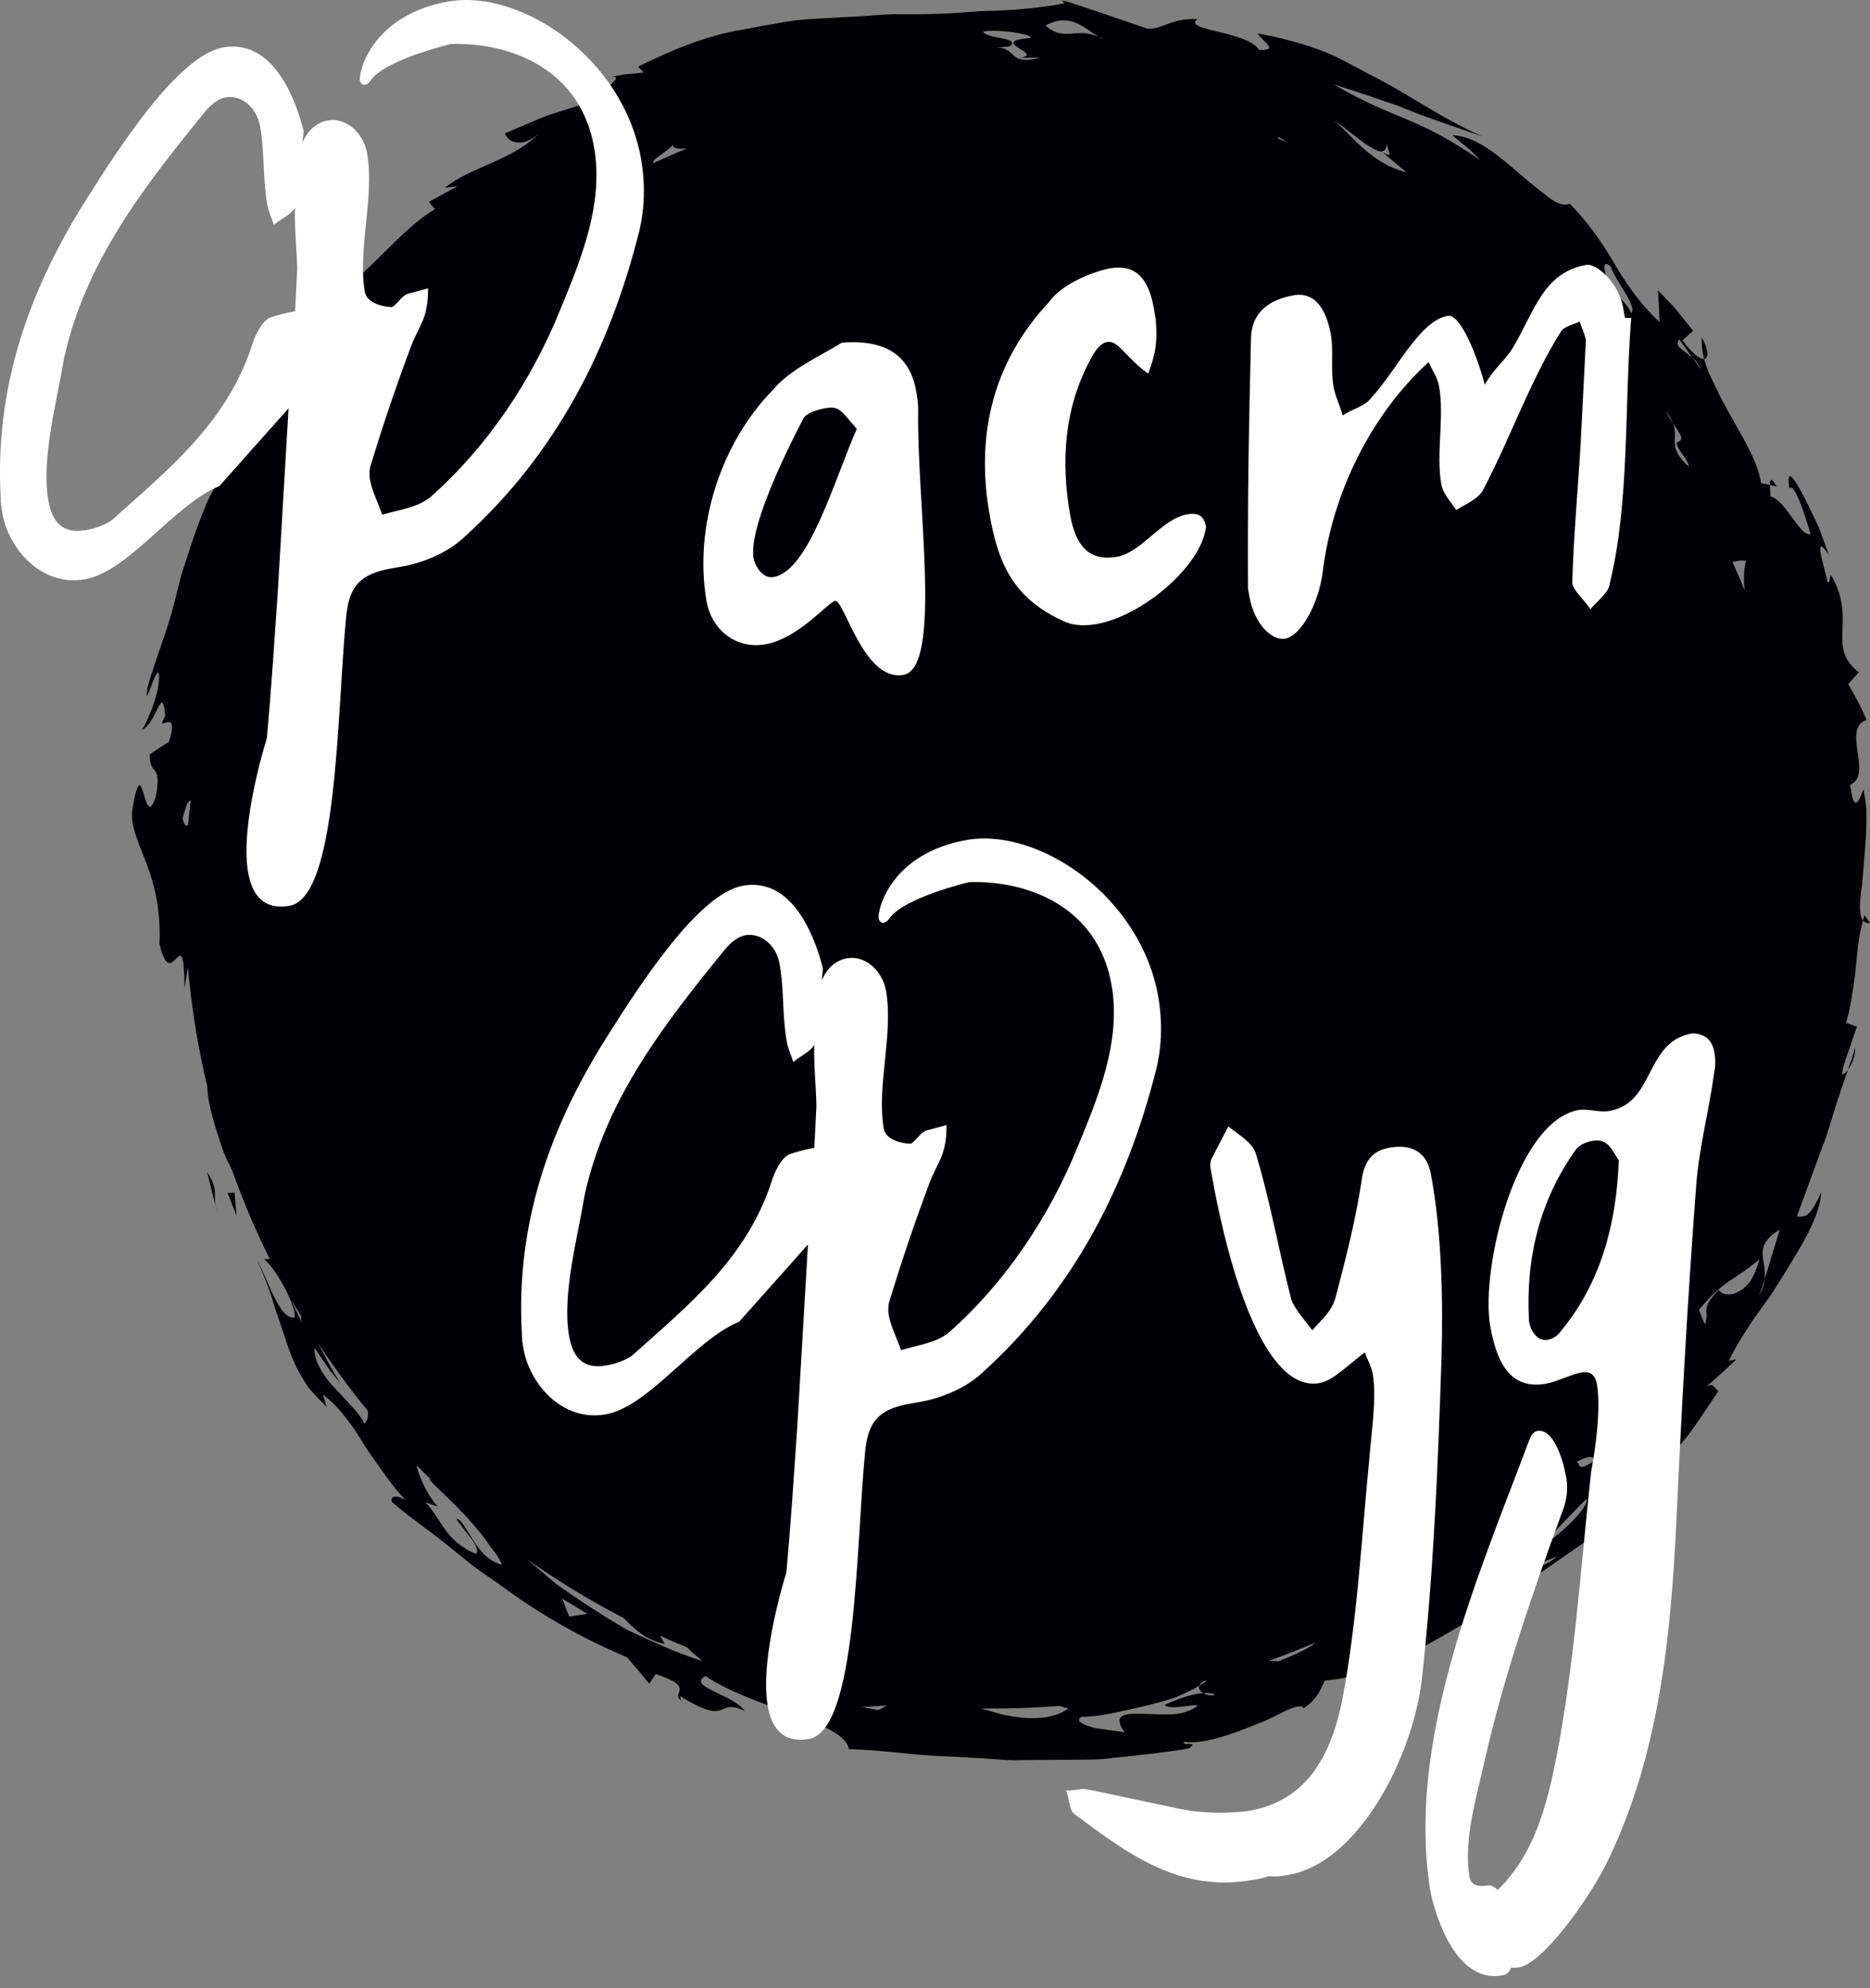 <svg width="142" height="151" viewBox="0 0 142 151" fill="none" xmlns="http://www.w3.org/2000/svg">
<rect x="0" y="0" width="142" height="151" fill="#808080" stroke="none"/>
<path d="M52.423 129.464C52.132 129.365 51.93 129.273 51.788 129.186C51.885 129.262 52.068 129.346 52.423 129.464ZM140.874 79.541C140.726 80.163 140.506 80.686 140.319 81.254C140.566 80.899 140.896 80.313 140.874 79.541ZM141.475 69.902C141.597 70.05 141.765 70.128 142 70.102L141.584 69.503C141.541 69.63 141.513 69.768 141.475 69.902ZM132.578 42.593C132.077 42.517 131.836 42.648 131.552 42.67C131.874 43.385 132.187 44.108 132.486 44.838C132.391 44.091 132.404 43.346 132.578 42.593ZM128.516 27.168L129.154 28.054C129.005 27.676 128.775 27.404 128.516 27.168L127.511 25.771C127.107 26.341 127.856 26.558 128.516 27.168ZM128.247 35.448C128.181 34.822 127.38 34.245 127.313 33.617C127.946 33.341 127.66 33.13 127.04 32.136C126.941 31.856 126.794 31.557 126.456 31.219C126.702 31.578 126.885 31.871 127.04 32.136C127.52 33.408 126.53 33.881 128.247 35.448ZM122.321 20.236C121.387 19.489 122.08 21.117 122.061 21.713C121.603 21.347 121.381 21.018 120.92 20.34C120.195 21.747 122.771 21.513 123.871 23.782C124.377 23.269 122.556 21.19 122.321 20.236ZM122.464 28.362C122.367 28.203 122.276 28.044 122.205 27.889C121.99 27.424 121.857 27.041 122.014 26.698C121.536 26.705 121.361 26.858 121.381 27.122C121.747 27.529 122.108 27.942 122.464 28.362ZM135.151 93.364C133.028 94.722 134.173 95.545 134.001 97.159C134.001 97.159 133.906 97.467 133.812 97.779C133.689 98.076 133.568 98.375 133.568 98.375C133.861 97.936 133.973 97.523 133.999 97.159L135.151 93.364ZM132.856 97.372C133.149 96.959 133.401 96.382 133.601 95.631C131.651 97.297 130.94 97.148 129.003 99.484L129.459 100.575C129.885 99.527 128.999 99.49 130.514 97.966C130.712 98.274 131.252 98.444 131.881 98.164C132.197 98.022 132.533 97.77 132.856 97.372ZM106.804 13.092L105.017 11.596L105.534 11.803L105.319 10.944C105.192 11.88 104.548 11.482 103.698 10.935C102.863 10.358 101.879 9.472 101.272 9.162C102.594 10.081 103.844 12.311 106.804 13.092ZM126.459 104.435C126.413 104.407 126.364 104.383 126.323 104.346C126.347 104.402 126.396 104.426 126.459 104.435ZM121.107 110.894C120.98 110.492 120.464 110.645 119.829 110.952C119.799 110.985 119.769 111.015 119.736 111.047C120.029 111.105 119.674 111.904 121.107 110.894ZM119.269 115.049C118.494 115.862 117.541 116.876 116.934 117.348C117.181 117.261 117.556 117.07 117.965 116.796C118.35 116.499 118.774 116.129 119.164 115.753C119.943 114.997 120.578 114.205 120.481 113.848C120.653 113.628 120.051 114.239 119.269 115.049ZM118.266 118.206L116.985 118.691C116.968 118.224 117.823 117.01 115.92 119.078L116.985 118.691C117.003 118.921 117.235 118.973 118.266 118.206ZM97.036 10.384L97.072 10.539C97.294 10.623 97.516 10.705 97.735 10.791C97.507 10.643 97.275 10.505 97.036 10.384ZM83.862 2.997C83.701 2.904 83.565 2.855 83.423 2.795C82.442 2.244 81.329 0.879 79.392 1.942C80.812 3.206 81.635 2.03 83.423 2.795C83.563 2.879 83.716 2.95 83.862 2.997ZM78.953 4.368L77.452 4.4C79.357 4.09 75.095 3.191 78.01 2.911C79.187 2.797 76.038 2.138 74.66 2.396C74.891 2.973 77.599 2.827 76.666 3.522L75.511 3.634C77.246 3.46 76.501 5.091 78.953 4.368ZM99.894 124.735C98.725 125.237 97.537 125.706 96.328 126.138C96.577 126.138 96.825 126.147 97.068 126.171C97.645 125.943 99.343 125.271 99.894 124.735ZM92.272 128.711C92.076 128.579 91.736 128.558 91.364 128.584C91.121 128.444 91.002 128.233 91.067 128.022C91.321 127.869 91.532 127.725 91.648 127.6C91.568 127.624 91.484 127.643 91.405 127.665C91.213 127.774 91.114 127.897 91.065 128.022C90.641 128.28 90.038 128.573 89.33 128.874C88.615 129.143 87.78 129.341 86.928 129.561C85.214 129.946 83.417 130.4 82.14 130.379C81.613 130.669 82.168 130.951 82.993 131.195C83.806 131.36 84.891 131.462 85.393 131.554C84.463 130.228 85.348 130.108 86.725 130.146C87.416 130.166 88.236 130.222 89.011 130.187C89.786 130.155 90.488 129.903 90.97 129.524C90.341 129.415 88.906 129.888 88.424 129.492C89.033 129.176 90.38 128.644 91.364 128.582C91.603 128.732 91.952 128.803 92.272 128.711ZM81.124 129.742C80.894 129.679 80.659 129.617 80.418 129.552C78.434 129.709 76.458 129.774 74.495 129.74C75.035 129.901 75.577 130.06 76.115 130.205C78.074 130.626 79.943 130.633 81.124 129.742ZM49.579 12.408C50.427 12.014 51.286 11.637 52.158 11.28C51.385 11.347 50.868 11.177 51.217 10.901C50.481 11.68 49.562 12.014 49.579 12.408ZM67.325 129.516L65.441 129.641L66.72 129.873L67.325 129.516ZM53.352 126.151C52.685 125.609 52.341 125.292 52.214 125.129C51.506 124.838 50.804 124.535 50.109 124.216C50.236 124.429 50.352 124.64 50.485 124.847C48.964 124.535 48.156 123.674 47.353 122.875C44.805 121.556 42.351 120.064 40.011 118.407C40.752 119.039 41.505 119.666 42.252 120.307C43.987 121.536 45.784 122.707 47.61 123.769C49.515 124.662 51.415 125.546 53.352 126.151ZM44.602 122.561L42.687 121.399L43.221 122.768L44.602 122.561ZM20.143 32.138C20.66 31.925 21.159 31.55 21.698 30.147C20.987 30.982 20.395 31.143 19.881 31.384C19.381 31.632 18.884 31.922 18.6 33.134C19.091 32.383 19.62 32.344 20.143 32.138ZM38.123 118.835C37.953 118.409 37.628 117.929 37.213 117.41C36.832 116.85 36.361 116.256 35.84 115.664C35.321 115.072 34.757 114.483 34.191 113.927C33.62 113.38 33.048 112.864 32.589 112.349C32.635 112.354 32.675 112.354 32.716 112.349C32.346 111.99 31.98 111.628 31.621 111.26C31.67 111.467 31.73 111.686 31.821 111.936C32.062 112.541 32.378 113.413 33.242 114.418L32.297 114.084C33.48 115.279 33.79 117.046 36.154 118.011C36.571 117.427 35.142 116.215 34.66 115.339C35.002 115.348 35.366 116.08 35.893 116.902C36.158 117.311 36.455 117.752 36.819 118.107C37.204 118.445 37.637 118.714 38.123 118.835ZM22.018 30.818C22.862 29.981 23.144 29.951 23.68 28.179C22.832 29.017 21.995 30.347 22.018 30.818ZM27.938 107.153C26.579 105.496 25.305 103.759 24.119 101.951C24.151 102.013 24.181 102.069 24.214 102.129C24.72 103.044 25.215 104.079 25.858 105.057C25.858 105.057 25.725 104.897 25.525 104.656C25.32 104.417 25.051 104.099 24.829 103.741C24.358 103.05 23.889 102.362 23.889 102.362C23.798 103.229 24.489 104.469 25.477 105.468C26.418 106.505 27.419 107.467 27.66 108.115C27.963 107.844 27.957 107.465 27.938 107.153ZM14.484 60.775C14.403 60.812 14.314 60.883 14.217 61.029L13.867 62.101C13.957 62.66 14.114 62.785 14.286 62.654C14.342 62.026 14.409 61.399 14.484 60.775ZM22.875 99.979C22.61 99.54 22.35 99.096 22.096 98.646C22.371 99.292 22.681 99.947 22.961 100.543C22.864 100.306 22.851 100.13 22.875 99.979ZM141.096 53.291C141.451 53.973 141.735 54.677 141.735 54.677C139.815 55.323 142.26 58.859 140.493 59.593C140.898 62.891 141.591 59.01 141.546 60.209C141.897 61.748 141.666 63.956 141.513 65.848C141.472 66.322 141.434 66.781 141.399 67.207C141.333 67.635 141.281 68.031 141.255 68.386C141.203 69.094 141.249 69.635 141.477 69.904C141.074 71.243 141.02 72.635 140.874 73.976C140.678 75.309 140.521 76.594 140.177 77.681L141.005 77.967C140.812 78.535 140.596 79.164 140.385 79.777C140.172 80.391 139.931 80.994 139.882 81.575C140.011 81.594 140.162 81.469 140.319 81.258C139.942 82.315 139.608 83.32 139.303 84.293C138.991 85.264 138.758 86.213 138.379 87.098C137.721 88.895 137.09 90.618 136.442 92.389C137.068 92.404 137.411 92.531 138.3 90.527C138.188 92.372 136.92 94.419 135.568 96.608C135.228 97.153 134.877 97.708 134.526 98.272C134.137 98.812 133.741 99.361 133.347 99.91C132.578 101.018 131.859 102.157 131.267 103.348L131.823 103.233C131.887 103.285 129.584 105.3 129.584 105.3C130.163 104.975 130.174 105.455 130.482 105.64C129.778 106.718 129.018 107.851 128.226 108.957C127.369 110.012 126.431 111.004 125.529 111.915C123.906 113.645 122.076 114.777 120.617 115.165C121.049 115.311 119.644 117.391 121.93 116.037C117.526 118.964 112.336 122.94 107.254 125.482L107.301 125.383L105.015 126.08L104.918 126.293L106.531 125.803C105.484 126.255 104.46 126.666 103.472 127.004C102.977 127.167 102.503 127.337 102.019 127.439C101.53 127.525 101.055 127.589 100.594 127.63C100.372 128.028 100.155 128.96 98.992 129.731C98.887 129.483 98.469 129.565 97.858 129.826C97.24 130.075 96.448 130.568 95.505 130.908C93.65 131.662 91.409 132.497 89.93 132.28C89.635 132.661 91.134 132.17 90.281 132.779C88.531 133.093 86.538 133.283 84.446 133.509C83.404 133.659 82.308 133.631 81.202 133.64C80.098 133.649 78.972 133.659 77.838 133.668C76.707 133.73 75.567 133.586 74.426 133.524C73.287 133.451 72.15 133.39 71.02 133.347C68.771 133.201 66.58 132.88 64.462 132.839C64.154 130.734 57.322 129.813 53.574 127.286C52.104 128.08 55.694 128.674 56.545 129.933C54.27 128.868 55.559 131.214 51.635 128.808C51.695 128.978 51.639 129.074 51.79 129.191C50.778 128.564 52.995 128.173 49.788 127.133L49.308 127.863L47.625 125.861C44.023 124.354 40.855 122.494 38.024 120.395C37.306 119.883 36.574 119.403 35.878 118.884C35.202 118.338 34.531 117.793 33.861 117.253C32.516 116.174 31.078 115.21 29.767 114.071C29.617 113.637 30.041 113.473 30.807 113.929C29.722 112.829 28.809 111.372 27.806 109.971C26.907 108.473 25.944 107.003 24.511 105.894L24.817 106.854C24.304 106.355 23.876 105.898 23.514 105.474C23.176 105.031 22.931 104.6 22.707 104.2C22.272 103.397 22.003 102.676 21.749 101.916C21.504 101.152 21.241 100.368 20.901 99.391C20.61 98.382 20.201 97.202 19.532 95.71C20.27 96.985 21.25 100.338 22.378 100.041C22.528 99.29 21.03 96.388 20.053 95.629L20.483 95.611C19.412 93.452 18.458 91.216 17.634 88.9C17.517 88.661 17.397 88.411 17.272 88.151C16.88 87.346 16.615 86.388 16.327 85.49C15.991 84.364 15.744 83.284 15.744 82.507C15.673 82.208 15.599 81.91 15.53 81.607C14.924 78.886 14.508 76.165 14.274 73.462L14.011 75.033C13.957 69.441 13.057 75.722 12.11 71.688C12.211 69.29 11.811 67.443 11.206 65.805C10.625 64.178 9.867 62.766 10.046 61.494C10.89 56.481 10.873 63.517 11.835 60.476C12.312 57.809 11.359 59.059 11.37 57.305C11.37 57.305 11.725 57.06 12.082 56.812C12.435 56.569 12.831 56.341 12.833 56.341C13.716 53.398 11.667 55.964 12.545 54.36C12.325 51.764 11.882 55.008 10.763 55.43C11.176 54.892 12.27 52.339 12.048 51.071C11.693 51.007 10.875 54.268 11.219 52.124C11.777 50.215 12.364 48.721 12.782 47.376C13.204 46.035 13.46 44.84 13.765 43.688C14.129 42.56 14.474 41.439 14.924 40.197C15.149 39.577 15.399 38.922 15.692 38.225C15.983 37.526 16.426 36.837 16.874 36.06L16.002 36.305C16.529 35.653 17.078 35.259 17.276 34.469L16.693 34.635C17.145 33.679 21.676 27.925 24.763 24.311L22.576 25.678L26.048 23.022L24.888 22.611C25.342 22.518 25.852 22.184 26.407 21.692C27.008 21.239 27.666 20.641 28.364 19.965C29.759 18.622 31.289 16.934 33.031 15.873L32.557 15.335L34.742 14.143L33.786 14.261C35.704 12.692 38.832 12.21 40.846 10.214C39.456 11.368 38.474 10.643 38.339 10.128C38.339 10.128 38.771 9.943 39.426 9.663C40.084 9.401 40.924 8.994 41.817 8.688C43.604 8.124 45.392 7.558 45.392 7.558C45.324 7.076 47.694 5.685 46.368 5.845C46.643 5.793 47.005 5.726 47.368 5.66C48.124 5.584 48.88 5.509 48.88 5.509L48.447 5.063C51.056 3.787 53.675 2.68 56.416 2.246C57.77 1.974 59.115 1.746 60.449 1.538C61.801 1.406 63.157 1.365 64.494 1.281C65.837 1.238 67.152 1.047 68.496 1.083C69.837 1.09 71.171 1.068 72.514 0.991C73.186 0.941 73.86 0.89 74.54 0.84C75.22 0.834 75.902 0.81 76.593 0.767C77.975 0.683 79.381 0.522 80.838 0.261L80.647 0.042C80.647 0.042 81.066 0.11 81.682 0.332C82.293 0.537 83.111 0.81 83.929 1.081C85.533 1.63 87.138 2.179 87.138 2.179C88.357 2.226 88.871 1.367 90.931 1.451C89.737 2.321 94.726 2.358 95.611 3.787C97.236 3.871 95.794 3.092 95.499 2.545C97.122 2.814 98.626 3.234 100.062 3.735C101.498 4.243 102.787 5.025 104.12 5.716C106.828 7.05 109.284 8.908 112.564 10.358C109.124 9.177 107.469 8.598 106.104 8.012C104.686 7.552 103.56 7.11 101.274 6.415C106.124 9.216 107.45 8.738 112.424 12.177C112.424 12.177 112.297 12.05 112.106 11.861C111.91 11.676 111.667 11.402 111.385 11.187C110.833 10.731 110.285 10.275 110.285 10.275C112.106 10.305 113.886 11.919 115.457 13.247C116.23 13.934 116.99 14.513 117.586 14.982C118.193 15.438 118.735 15.662 119.202 15.469C120.496 16.79 121.519 18.211 122.459 19.793C123.389 21.395 124.418 22.964 126.02 24.458C126.02 24.458 126.007 23.853 125.972 23.252C125.936 22.647 125.897 22.042 125.897 22.042C125.897 22.042 126.073 22.225 126.338 22.501C126.594 22.783 126.977 23.125 127.29 23.528C127.927 24.322 128.566 25.116 128.566 25.116L127.765 25.84C128.523 26.892 129.093 27.288 129.405 27.254C129.584 27.985 129.918 28.674 130.284 29.398C130.619 30.142 131.033 30.889 131.465 31.658C132.305 33.21 133.379 34.781 133.743 36.699L134.404 36.828C134.41 37.149 134.455 37.569 134.417 37.696C135.579 37.93 136.659 40.759 137.482 40.565C137.159 39.377 136.276 36.621 135.874 37.082C135.637 35.455 136.203 36.23 136.95 37.659C137.322 38.371 137.736 39.245 138.115 40.053C138.422 40.89 138.706 41.66 138.883 42.141C137.602 40.281 138.526 42.986 138.773 44.196C138.98 44.328 138.898 43.925 139.025 43.658C141.059 47.038 138.631 49.136 141.152 51.054L140.357 51.937C140.347 51.945 140.719 52.619 141.096 53.291ZM46.357 5.849C46.232 5.864 46.077 5.892 45.881 5.937C45.881 5.937 46.073 5.901 46.357 5.849ZM129.225 25.613C129.192 26.182 129.27 26.731 129.399 27.258C129.758 27.221 129.758 26.589 129.225 25.613ZM134.399 36.835L134.909 36.947C134.46 36.172 134.389 36.419 134.399 36.835ZM16.512 92.152L16.389 91.657C16.417 91.803 16.456 91.967 16.512 92.152ZM107.204 125.59L107.256 125.478C107.002 125.59 106.77 125.691 106.531 125.8L107.204 125.59ZM17.965 92.327L17.808 90.568L17.28 90.596L17.965 92.327ZM16.387 91.657L15.722 88.995C16.635 90.441 16.166 90.525 16.387 91.657Z" fill="#010005"/>
<path d="M20.5 24.119C19.908 24.378 19.375 25.424 19.121 26.262C17.195 32.15 12.724 35.7 8.461 39.528C7.961 39.852 7.294 40.125 6.521 40.26C4.823 40.551 3.971 39.746 3.665 37.973C3.124 34.812 4.346 30.391 4.846 27.29C6.443 19.949 10.863 14.269 15.52 8.543C16.043 7.895 16.607 7.483 17.149 7.391C18.227 7.206 19.482 8.02 19.76 9.64C20.093 11.566 19.945 13.501 20.292 15.505C20.384 16.047 20.63 16.56 20.801 17.083C21.213 16.695 22.097 16.306 22.403 15.778C22.347 17.296 22.532 18.852 22.569 20.435L22.407 23.638C21.708 23.753 21.028 23.948 20.5 24.119ZM48.523 17.634C48.99 15.727 48.981 13.825 48.689 12.126C47.366 4.414 39.557 -0.835 34.081 0.11C28.3 1.105 27.212 5.419 27.332 6.113C27.374 6.345 27.555 6.474 27.707 6.446C27.86 6.419 28.003 6.317 28.128 6.136C29.202 4.521 34.238 3.341 34.238 3.341C38.742 3.202 44.088 5.22 45.121 11.237C45.861 15.556 44.056 19.837 42.547 23.508C40.376 28.882 37.03 33.904 32.688 37.746C31.716 38.547 30.313 38.709 29.026 39.089C28.712 38.191 28.23 37.242 28.087 36.39C28.036 36.08 28.059 35.761 28.096 35.515C29.059 32.335 30.059 29.382 31.202 26.327C31.799 24.716 32.517 24.276 32.503 21.897L30.91 22.328C30.396 22.573 30.04 23.272 29.73 23.323C28.689 23.263 27.823 22.855 27.703 22.161C27.147 18.921 28.453 14.968 27.878 11.649C27.615 10.108 26.295 8.904 24.907 9.145C24.06 9.293 23.365 9.886 22.972 10.825L23.055 9.937C22.305 6.97 20.509 2.989 16.964 3.6C13.571 4.183 9.118 11.061 6.438 15.334C2.138 22.184 -0.413 29.53 0.055 37.788C0.046 38.186 0.11 38.57 0.175 38.959C0.638 41.658 3.124 44.564 6.438 43.995C9.752 43.426 13.238 38.302 16.654 36.918L21.912 31.011L21.083 45.129C20.834 48.744 20.593 52.438 20.264 56.067C20.264 56.067 18.2 62.533 18.838 66.236C19.144 68.009 20.051 69.125 21.977 68.791C25.68 68.157 25.569 54.123 26.291 46.772C26.536 44.509 27.328 43.578 29.795 43.153L30.489 43.032C32.188 42.741 34.035 41.944 35.261 40.783C42.279 34.427 46.306 26.433 48.523 17.634Z" fill="white"/>
<path d="M65.062 32.576C63.344 36.446 61.437 43.361 58.739 43.824C57.813 43.981 57.295 42.801 57.225 42.417C56.855 40.26 59.299 35.075 60.965 31.849C61.132 31.423 61.951 31.122 62.724 30.993C63.729 30.822 63.872 31.192 65.062 32.576ZM63.932 26.021C62.136 27.123 59.993 28.049 58.679 29.623C54.763 33.631 52.67 39.945 53.652 45.652C54.022 47.809 55.869 49.318 58.105 48.934C60.65 48.494 62.872 45.731 63.414 45.638C64.108 45.518 65.58 51.776 68.589 51.258C71.597 50.739 69.589 38.144 69.723 31.058C69.718 30.581 69.639 30.118 69.575 29.734C69.112 27.035 67.302 25.758 63.932 26.021Z" fill="white"/>
<path d="M87.761 24.23L87.627 23.457C87.215 21.069 86.169 20.055 84.317 20.374C83.239 20.559 80.697 21.471 79.674 22.92C75.249 27.651 74.143 33.238 75.124 38.945C75.772 42.722 76.883 45.471 80.915 47.24C81.6 47.517 82.396 47.541 83.243 47.397C86.715 46.8 91.223 43.009 91.58 40.01C91.445 39.236 91.07 38.908 90.145 39.065C88.219 39.398 86.673 41.963 84.822 42.282C82.586 42.666 81.642 41.319 81.244 39.005C80.554 34.996 80.818 30.979 82.803 27.303C83.16 26.609 83.544 26.063 84.081 25.97C84.928 25.822 85.474 27.16 87.192 28.373C87.798 26.762 87.886 25.873 87.761 24.23Z" fill="white"/>
<path d="M123.866 24.133C123.634 24.174 123.467 24.123 123.389 24.137L123.268 23.443C122.912 21.36 121.167 19.995 120.473 20.115C117.233 20.671 116.543 23.568 114.946 26.304C114.335 27.364 113.409 27.998 112.747 29.22C112.261 27.317 110.947 23.813 109.942 23.985C107.785 24.355 106.054 28.146 104.11 30.229C103.661 30.863 102.74 31.02 101.958 31.553C101.749 30.794 101.384 30.062 101.263 29.368C101.023 27.979 101.277 26.665 101.064 25.433C100.786 23.813 100.018 22.119 98.245 22.425C96.546 22.716 95.037 23.61 94.996 25.683C94.834 32.141 94.727 38.431 94.769 44.698L94.862 45.24C95.246 47.476 96.639 48.665 97.565 48.508C98.801 48.295 100.125 45.846 100.435 43.49C101.152 37.491 104.091 31.506 108.484 27.498C108.743 28.09 109.16 28.651 109.28 29.345C109.692 31.733 109.035 34.39 109.447 36.779C109.567 37.473 110.15 38.089 110.576 38.727C111.294 38.288 112.335 37.871 112.678 37.098C114.765 33.085 116.251 28.785 118.561 25.133C118.816 24.772 119.51 24.651 119.945 24.42C120.102 24.869 120.348 25.383 120.426 25.846L120.028 33.696C119.829 37.144 119.487 40.695 119.39 44.286C119.496 44.902 120.32 45.555 120.764 46.272C121.287 45.624 122.213 44.99 122.245 44.273C123.745 38.209 123.347 30.812 123.866 24.133Z" fill="white"/>
<path d="M59.942 87.654C59.354 87.913 58.822 88.95 58.572 89.783C56.656 95.638 52.212 99.161 47.972 102.97C47.477 103.294 46.81 103.563 46.047 103.697C44.362 103.989 43.51 103.188 43.209 101.424C42.668 98.281 43.885 93.889 44.385 90.806C45.973 83.511 50.37 77.859 54.994 72.17C55.517 71.527 56.077 71.115 56.614 71.022C57.688 70.837 58.933 71.652 59.211 73.258C59.539 75.174 59.396 77.095 59.739 79.086C59.831 79.623 60.076 80.132 60.243 80.655C60.65 80.271 61.53 79.882 61.835 79.354C61.78 80.863 61.965 82.409 61.997 83.983L61.835 87.168C61.141 87.288 60.465 87.487 59.942 87.654ZM87.798 81.21C88.261 79.317 88.252 77.424 87.96 75.735C86.641 68.069 78.879 62.853 73.435 63.788C67.686 64.778 66.608 69.064 66.728 69.754C66.77 69.986 66.945 70.111 67.098 70.083C67.251 70.055 67.39 69.953 67.519 69.773C68.584 68.171 73.593 66.991 73.593 66.991C78.069 66.852 83.382 68.861 84.415 74.837C85.15 79.127 83.359 83.386 81.855 87.038C79.693 92.38 76.37 97.374 72.056 101.193C71.088 101.989 69.695 102.151 68.418 102.531C68.107 101.637 67.626 100.693 67.483 99.85C67.432 99.545 67.455 99.226 67.492 98.98C68.445 95.819 69.445 92.884 70.579 89.848C71.172 88.246 71.884 87.806 71.875 85.441L70.292 85.872C69.783 86.117 69.427 86.811 69.121 86.862C68.084 86.802 67.228 86.399 67.108 85.71C66.552 82.488 67.853 78.558 67.283 75.262C67.02 73.73 65.71 72.536 64.33 72.772C63.488 72.916 62.798 73.508 62.409 74.443L62.493 73.559C61.747 70.611 59.965 66.653 56.438 67.259C53.064 67.838 48.639 74.679 45.973 78.924C41.696 85.737 39.164 93.037 39.627 101.244C39.617 101.642 39.682 102.021 39.747 102.406C40.21 105.09 42.677 107.979 45.973 107.414C49.268 106.849 52.735 101.753 56.128 100.378L61.354 94.509L60.53 108.543C60.28 112.14 60.044 115.811 59.715 119.416C59.715 119.416 57.665 125.846 58.294 129.526C58.595 131.289 59.498 132.395 61.414 132.067C65.094 131.433 64.983 117.481 65.7 110.177C65.946 107.928 66.733 107.002 69.186 106.581L69.876 106.46C71.56 106.169 73.398 105.382 74.62 104.225C81.591 97.902 85.595 89.954 87.798 81.21Z" fill="white"/>
<path d="M96.356 142.482C96.921 142.542 97.379 142.463 97.838 142.384C103.128 141.477 107.28 133.502 107.979 127.461C108.873 119.338 109.201 111.149 109.465 103.054C109.585 98.693 109.479 93.5 108.65 89.144C108.414 87.765 107.461 86.82 105.545 87.154C104.239 87.376 103.582 88.121 103.383 89.737C102.939 92.653 102.184 95.624 101.42 98.517C101.133 99.591 100.37 100.198 99.643 101.031C99.217 100.392 98.356 99.517 98.06 98.698C97.12 95.069 96.463 91.236 95.371 87.635C95.148 86.807 94.098 86.196 93.274 85.548L91.968 88.061C91.918 88.228 91.88 88.473 91.922 88.7C93.371 97.133 96.19 105.724 100.175 105.039C101.249 104.854 102.378 103.632 103.642 102.706C103.809 103.23 104.133 103.725 104.239 104.34C104.554 106.178 104.133 108.779 103.989 110.696C103.383 116.796 103.091 122.925 101.934 129.044C100.925 134.191 98.625 136.876 94.792 137.533C93.167 137.732 91.2 137.756 89.061 137.256L82.674 135.909C82.1 135.77 81.586 136.015 80.947 135.969C81.22 136.631 81.211 137.501 81.572 137.756C85.553 140.704 89.469 143.741 95.065 142.778C95.449 142.718 95.907 142.639 96.356 142.482Z" fill="white"/>
<path d="M118.589 101.012C118.269 101.461 117.913 101.679 117.533 101.748C116.843 101.869 116.265 101.258 116.108 100.337C115.839 95.569 116.904 91.204 119.635 87.339C119.889 86.978 120.398 86.733 120.935 86.64C122.162 86.427 122.412 87.413 122.926 88.112C122.741 93.042 121.523 97.43 118.589 101.012ZM128.522 78.47C124.842 79.104 125.721 83.766 122.194 84.372C121.426 84.501 120.584 84.177 119.894 84.293C115.14 85.112 112.409 96.314 113.159 100.684C113.751 104.132 115.089 105.484 117.39 105.086C118.158 104.956 119.394 104.345 120.084 104.229C120.852 104.1 121.158 104.516 121.264 105.132C121.565 106.896 121.199 109.798 120.824 111.76C120.028 119.078 119.556 126.42 118.172 133.525C117.45 137.121 116.51 140.834 113.733 143.523C113.451 143.255 113.196 143.143 112.886 143.194C111.738 143.393 111.618 142.704 111.59 142.551C111.104 139.714 112.173 136.293 112.747 133.668C114.187 127.345 116.339 121.055 118.598 114.903C118.991 113.968 119.125 112.918 118.876 111.936C118.746 111.168 118.038 108.451 116.737 108.673C116.506 108.715 116.302 108.904 116.14 109.33C112.242 119.708 106.679 132.345 108.655 143.842C109.243 146.347 110.84 150.573 114.057 150.017C114.362 149.966 114.58 149.851 114.747 149.425C114.992 149.462 115.145 149.434 115.372 149.397C117.135 149.096 120.514 144.407 121.931 141.639C126.032 133.358 126.893 124.133 127.318 115.139C127.698 106.789 128.165 98.499 128.79 90.181C128.994 87.228 129.772 84.409 130.188 81.335C130.276 80.924 130.272 80.451 130.193 79.993C130.063 79.155 129.637 78.516 128.522 78.47Z" fill="white"/>
</svg>
